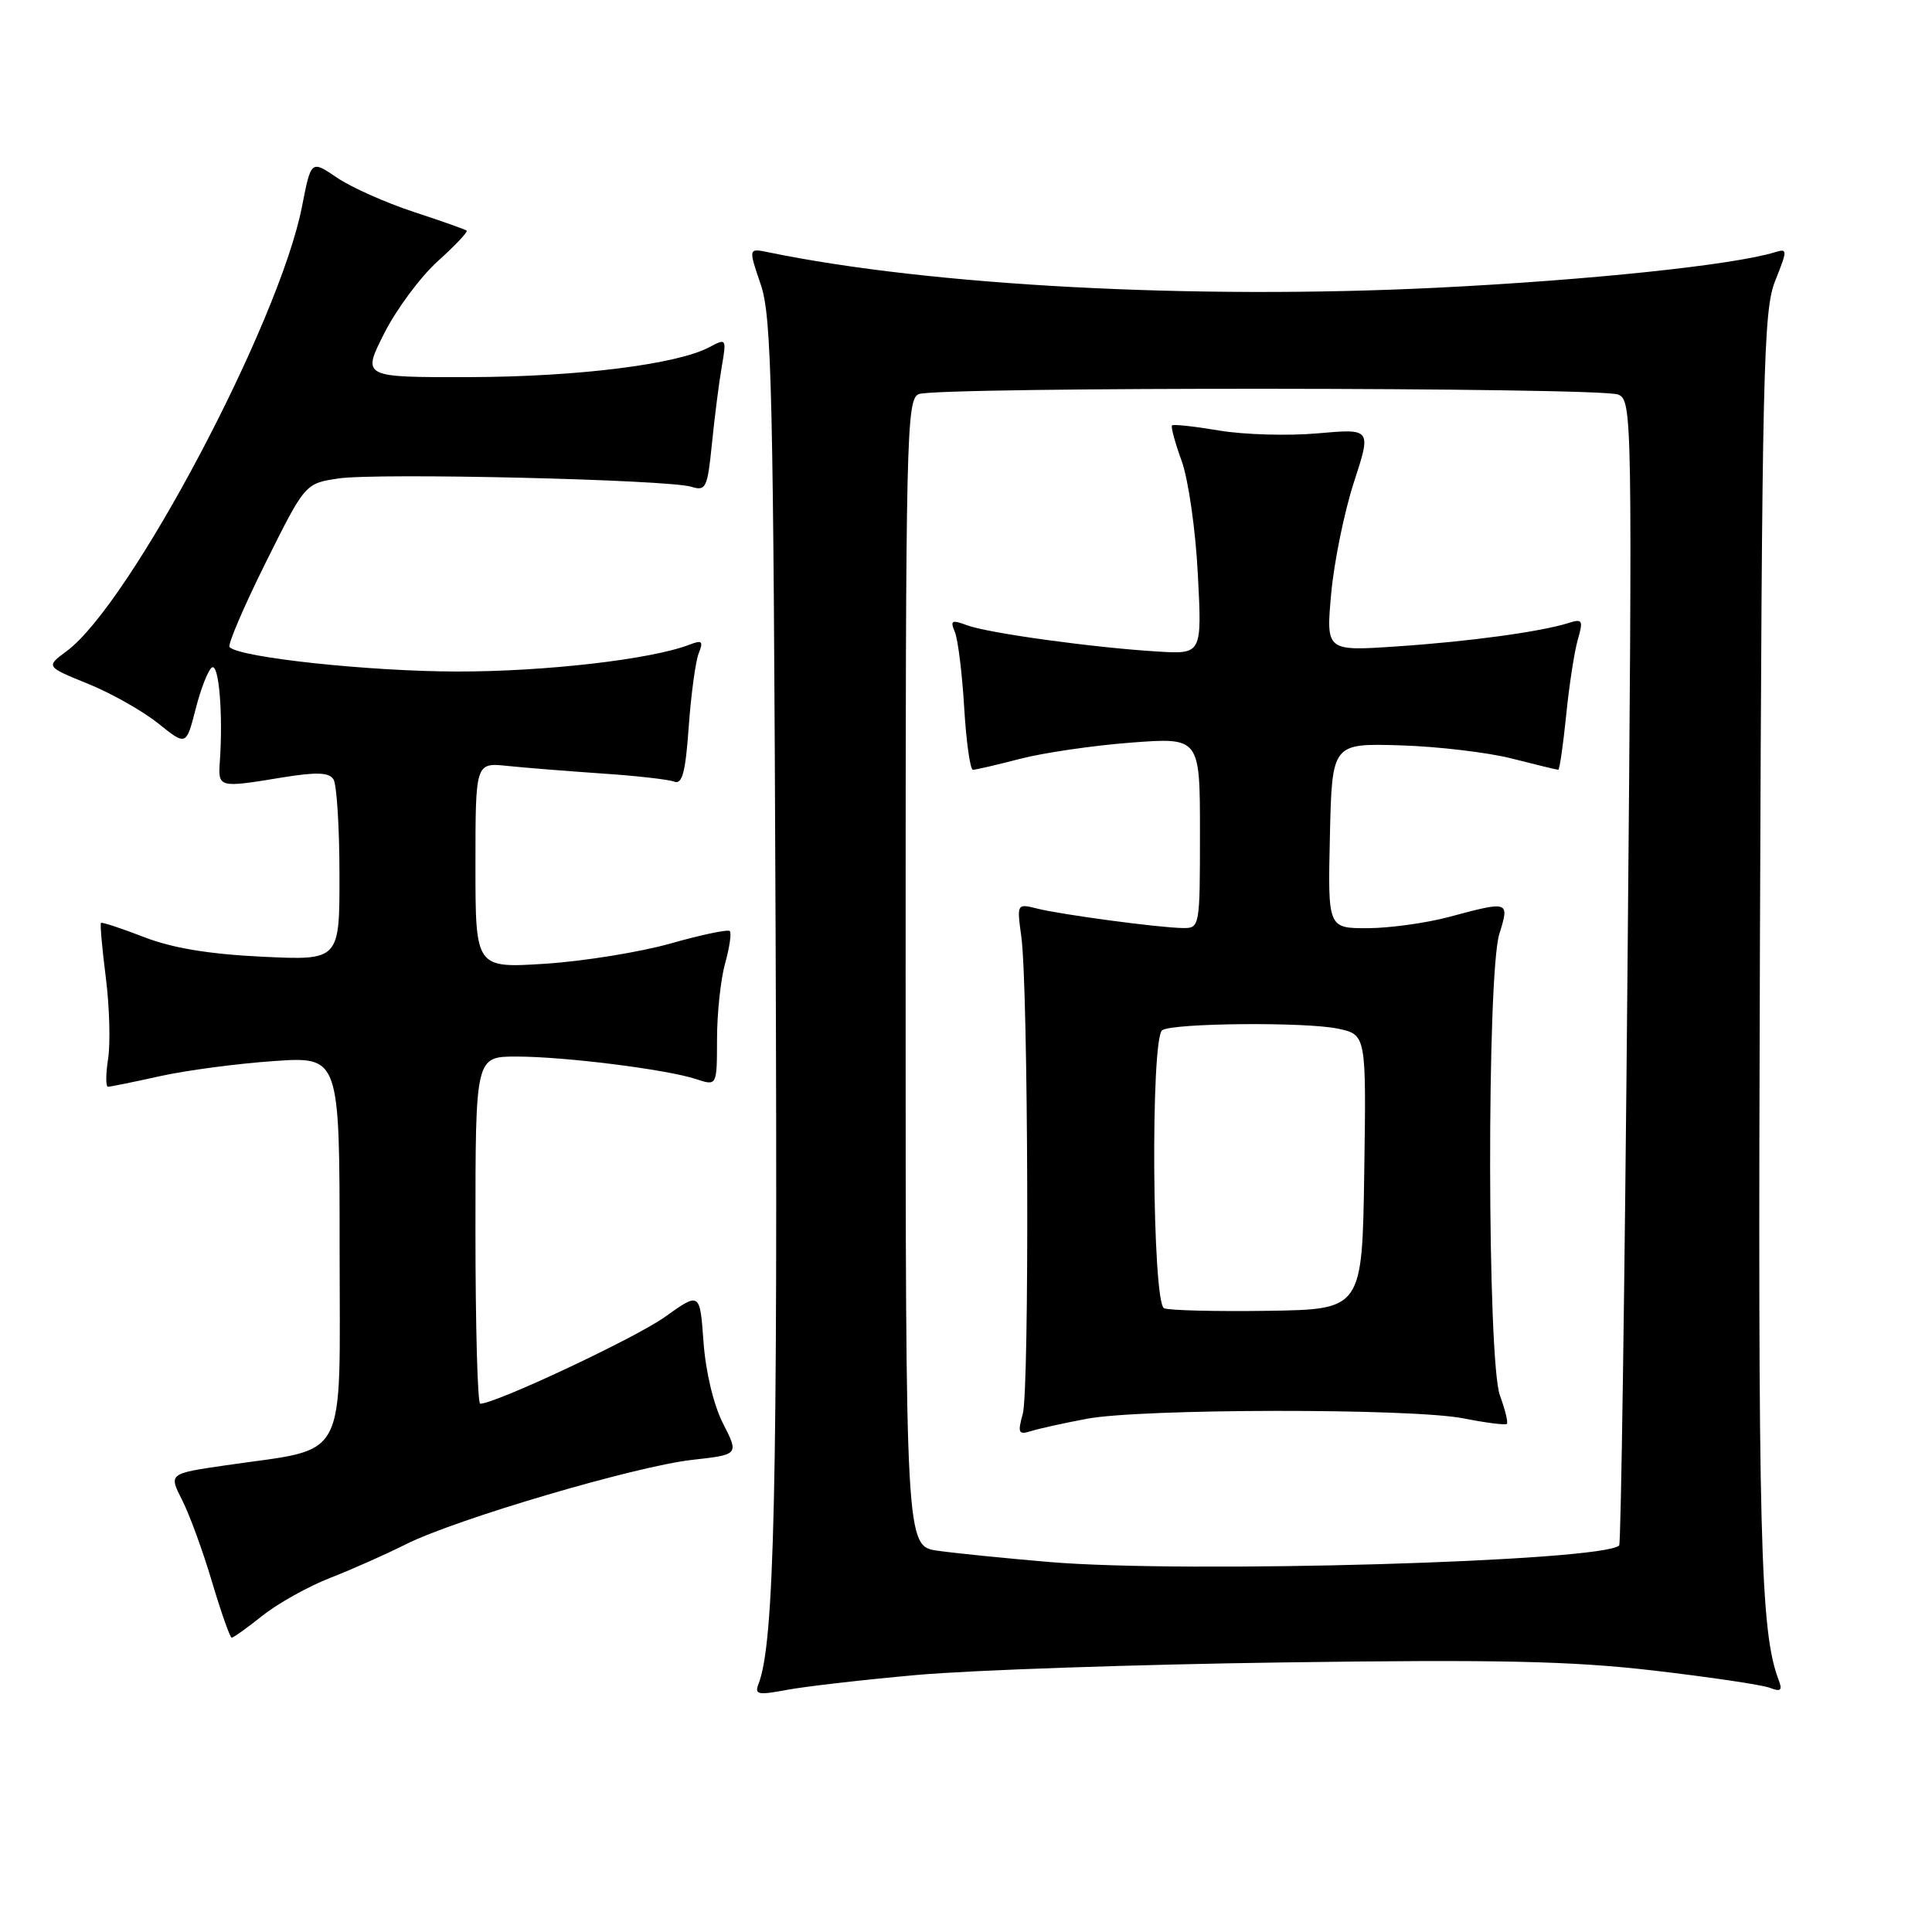 <?xml version="1.0" encoding="UTF-8" standalone="no"?>
<!DOCTYPE svg PUBLIC "-//W3C//DTD SVG 1.1//EN" "http://www.w3.org/Graphics/SVG/1.1/DTD/svg11.dtd" >
<svg xmlns="http://www.w3.org/2000/svg" xmlns:xlink="http://www.w3.org/1999/xlink" version="1.1" viewBox="0 0 256 256">
 <g >
 <path fill="currentColor"
d=" M 121.50 221.94 C 128.65 221.30 150.47 220.55 170.00 220.28 C 198.42 219.88 208.21 220.09 219.07 221.35 C 226.54 222.22 233.48 223.25 234.50 223.64 C 235.95 224.20 236.21 223.99 235.70 222.66 C 233.23 216.23 232.92 204.17 233.20 125.00 C 233.48 48.67 233.65 41.13 235.23 37.19 C 236.86 33.11 236.86 32.91 235.23 33.41 C 229.71 35.12 210.54 37.13 190.29 38.13 C 158.10 39.71 123.30 37.86 101.83 33.43 C 99.16 32.88 99.16 32.88 100.80 37.69 C 102.26 41.96 102.48 51.57 102.77 123.30 C 103.07 197.32 102.61 217.73 100.51 223.12 C 99.96 224.54 100.43 224.64 104.19 223.93 C 106.56 223.48 114.35 222.58 121.50 221.94 Z  M 34.81 214.06 C 36.84 212.45 40.87 210.20 43.77 209.07 C 46.67 207.94 51.17 205.94 53.77 204.63 C 60.34 201.32 84.21 194.28 91.71 193.44 C 97.91 192.75 97.91 192.75 95.81 188.63 C 94.56 186.18 93.51 181.80 93.22 177.84 C 92.74 171.19 92.74 171.19 88.12 174.49 C 84.24 177.27 65.66 186.00 63.63 186.00 C 63.28 186.00 63.00 175.65 63.00 163.00 C 63.00 140.00 63.00 140.00 68.43 140.00 C 74.81 140.00 88.33 141.70 92.25 142.99 C 95.00 143.90 95.00 143.90 95.01 137.70 C 95.01 134.29 95.49 129.77 96.08 127.66 C 96.67 125.54 96.95 123.61 96.70 123.37 C 96.46 123.12 92.94 123.86 88.88 125.01 C 84.82 126.16 77.34 127.37 72.25 127.70 C 63.00 128.29 63.00 128.29 63.00 114.67 C 63.00 101.04 63.00 101.04 67.25 101.49 C 69.59 101.73 75.20 102.18 79.72 102.49 C 84.25 102.79 88.57 103.28 89.33 103.57 C 90.40 103.98 90.83 102.37 91.26 96.30 C 91.57 92.01 92.16 87.63 92.58 86.58 C 93.22 84.97 93.03 84.78 91.42 85.40 C 86.42 87.36 72.27 89.00 60.50 88.98 C 48.90 88.96 31.79 87.13 30.42 85.75 C 30.13 85.46 32.27 80.47 35.16 74.64 C 40.43 64.06 40.43 64.06 44.84 63.40 C 49.96 62.63 88.49 63.54 91.60 64.50 C 93.54 65.10 93.74 64.67 94.33 58.83 C 94.68 55.35 95.26 50.76 95.63 48.63 C 96.28 44.85 96.25 44.80 94.02 45.99 C 89.74 48.28 76.53 49.93 62.24 49.97 C 47.97 50.00 47.97 50.00 50.90 44.19 C 52.52 40.99 55.71 36.68 58.01 34.61 C 60.30 32.54 62.03 30.72 61.84 30.56 C 61.65 30.40 58.48 29.28 54.79 28.07 C 51.10 26.85 46.53 24.82 44.65 23.54 C 41.22 21.21 41.22 21.21 40.02 27.35 C 37.02 42.73 17.27 80.05 8.83 86.28 C 6.06 88.33 6.06 88.33 11.67 90.61 C 14.76 91.86 18.94 94.23 20.97 95.86 C 24.67 98.83 24.67 98.83 25.93 93.92 C 26.62 91.21 27.59 88.75 28.09 88.44 C 29.00 87.88 29.56 94.55 29.14 100.75 C 28.88 104.42 28.87 104.42 37.45 103.01 C 41.96 102.28 43.60 102.34 44.19 103.27 C 44.62 103.95 44.98 109.62 44.98 115.88 C 45.00 127.26 45.00 127.26 34.75 126.77 C 27.68 126.43 22.81 125.62 19.06 124.16 C 16.07 123.00 13.51 122.16 13.38 122.29 C 13.24 122.42 13.53 125.67 14.02 129.52 C 14.51 133.36 14.64 138.19 14.33 140.25 C 14.01 142.31 14.00 144.00 14.31 144.00 C 14.62 144.00 17.72 143.37 21.19 142.60 C 24.66 141.83 31.44 140.93 36.25 140.60 C 45.00 139.99 45.00 139.99 45.00 165.45 C 45.00 194.37 46.37 191.75 29.92 194.16 C 22.35 195.26 22.35 195.26 24.13 198.76 C 25.11 200.68 26.90 205.57 28.10 209.63 C 29.31 213.68 30.48 217.00 30.70 217.00 C 30.93 217.00 32.78 215.68 34.81 214.06 Z  M 139.00 206.97 C 133.22 206.48 126.59 205.81 124.25 205.48 C 120.00 204.88 120.00 204.88 120.00 128.91 C 120.00 57.50 120.10 52.89 121.75 52.22 C 124.13 51.24 212.01 51.30 214.41 52.28 C 216.28 53.05 216.31 54.80 215.65 128.71 C 215.28 170.31 214.79 204.55 214.55 204.78 C 212.41 206.92 157.25 208.52 139.00 206.97 Z  M 143.98 188.00 C 151.23 186.63 187.04 186.59 193.91 187.94 C 196.89 188.53 199.48 188.86 199.67 188.67 C 199.85 188.48 199.44 186.79 198.75 184.91 C 197.06 180.31 197.00 129.14 198.67 123.75 C 200.03 119.37 199.99 119.36 192.00 121.50 C 188.97 122.31 184.12 122.98 181.22 122.99 C 175.94 123.00 175.94 123.00 176.22 110.75 C 176.50 98.50 176.50 98.50 185.50 98.76 C 190.45 98.91 197.12 99.69 200.33 100.51 C 203.54 101.33 206.30 102.00 206.48 102.00 C 206.65 102.00 207.12 98.77 207.52 94.83 C 207.91 90.89 208.61 86.36 209.06 84.78 C 209.81 82.18 209.69 81.96 207.84 82.55 C 204.17 83.71 194.70 85.01 185.10 85.65 C 175.70 86.29 175.70 86.29 176.39 78.65 C 176.77 74.45 178.13 67.81 179.40 63.90 C 181.72 56.79 181.72 56.79 174.61 57.42 C 170.70 57.77 164.83 57.60 161.56 57.05 C 158.30 56.50 155.48 56.19 155.30 56.37 C 155.12 56.54 155.70 58.67 156.58 61.09 C 157.46 63.52 158.43 70.27 158.72 76.09 C 159.27 86.69 159.27 86.69 153.38 86.33 C 144.93 85.82 130.90 83.89 128.14 82.85 C 126.10 82.09 125.88 82.21 126.52 83.73 C 126.93 84.70 127.49 89.21 127.76 93.75 C 128.03 98.29 128.55 102.00 128.92 102.00 C 129.28 102.00 132.09 101.35 135.16 100.55 C 138.24 99.75 144.86 98.78 149.87 98.40 C 159.00 97.71 159.00 97.71 159.00 110.36 C 159.00 122.81 158.97 123.00 156.75 122.97 C 153.57 122.93 140.66 121.20 137.43 120.39 C 134.74 119.72 134.73 119.74 135.33 124.11 C 136.26 130.86 136.42 184.13 135.52 187.36 C 134.82 189.87 134.96 190.15 136.61 189.63 C 137.65 189.30 140.97 188.57 143.98 188.00 Z  M 154.25 173.35 C 152.67 172.70 152.43 137.47 154.01 136.50 C 155.54 135.55 173.00 135.40 177.27 136.30 C 181.04 137.10 181.04 137.10 180.77 155.30 C 180.50 173.50 180.50 173.50 168.00 173.69 C 161.12 173.79 154.94 173.64 154.25 173.35 Z "/>
</g>
</svg>